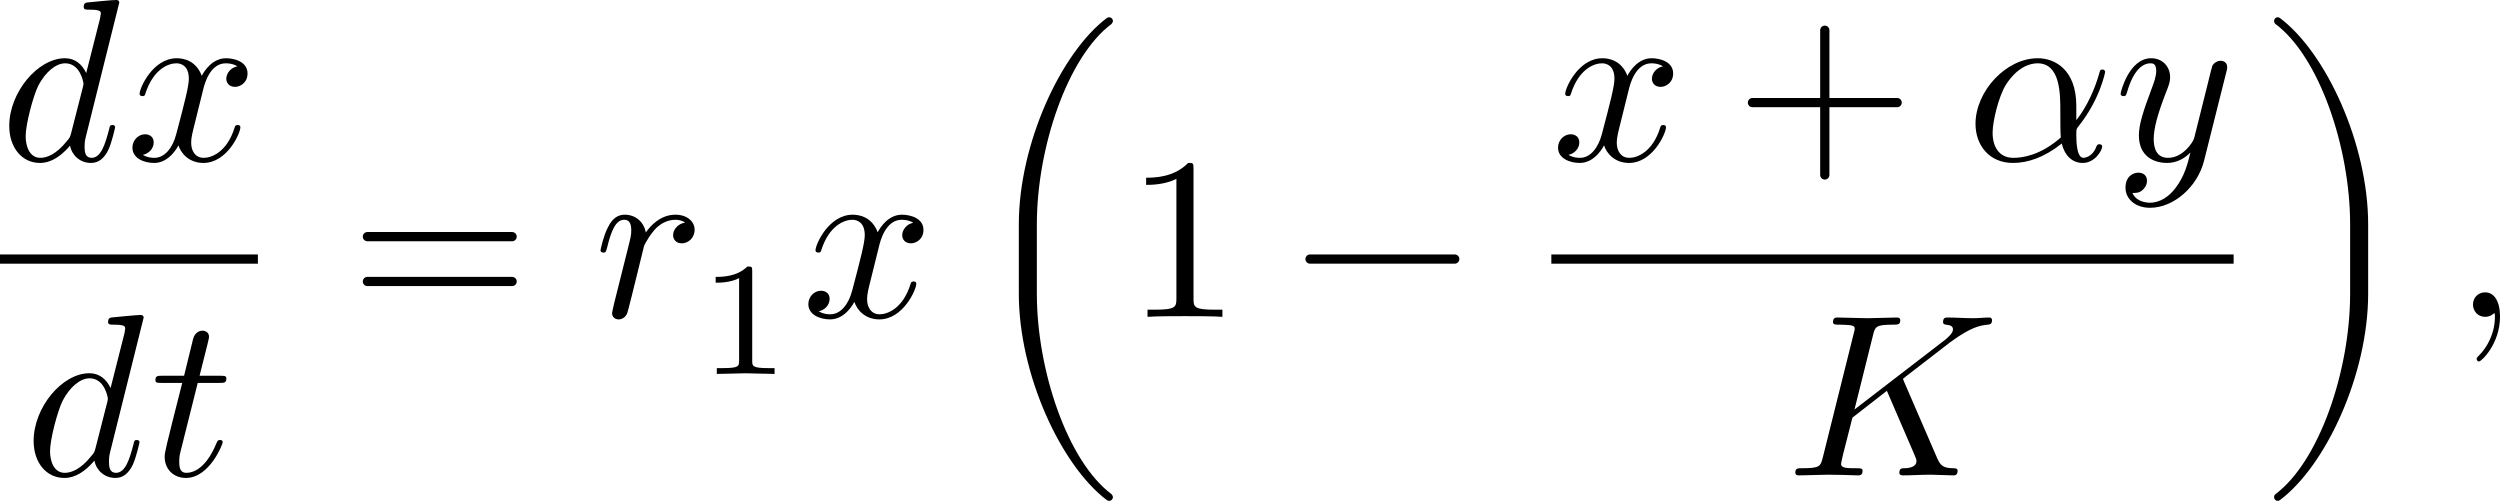 <?xml version='1.0' encoding='UTF-8'?>
<!-- This file was generated by dvisvgm 3.4.3 -->
<svg version='1.1' xmlns='http://www.w3.org/2000/svg' xmlns:xlink='http://www.w3.org/1999/xlink' width='119.095pt' height='23.856pt' viewBox='199.27 20.266 119.095 23.856'>
<defs>
<use id='g1-12' xlink:href='#g0-12' transform='scale(1.429)'/>
<use id='g1-13' xlink:href='#g0-13' transform='scale(1.429)'/>
<use id='g1-18' xlink:href='#g0-18' transform='scale(1.429)'/>
<use id='g1-30' xlink:href='#g0-30' transform='scale(1.429)'/>
<use id='g1-1280' xlink:href='#g0-1280' transform='scale(1.429)'/>
<use id='g1-1299' xlink:href='#g0-1299' transform='scale(1.429)'/>
<use id='g1-1313' xlink:href='#g0-1313' transform='scale(1.429)'/>
<use id='g1-1315' xlink:href='#g0-1315' transform='scale(1.429)'/>
<use id='g1-1319' xlink:href='#g0-1319' transform='scale(1.429)'/>
<use id='g1-1320' xlink:href='#g0-1320' transform='scale(1.429)'/>
<use id='g1-2455' xlink:href='#g0-2455' transform='scale(1.429)'/>
<use id='g1-2456' xlink:href='#g0-2456' transform='scale(1.429)'/>
<use id='g1-2615' xlink:href='#g0-2615' transform='scale(1.429)'/>
<use id='g1-4459' xlink:href='#g0-4459' transform='scale(1.429)'/>
<path id='g0-12' d='M5.035-1.743C5.035-1.82 4.972-1.883 4.896-1.883H2.852V-3.926C2.852-4.003 2.79-4.066 2.713-4.066S2.573-4.003 2.573-3.926V-1.883H.53C.453-1.883 .391-1.82 .391-1.743S.453-1.604 .53-1.604H2.573V.439C2.573 .516 2.636 .579 2.713 .579S2.852 .516 2.852 .439V-1.604H4.896C4.972-1.604 5.035-1.667 5.035-1.743Z'/>
<path id='g0-13' d='M1.416-.007C1.416-.467 1.241-.739 .969-.739C.739-.739 .6-.565 .6-.37C.6-.181 .739 0 .969 0C1.053 0 1.144-.028 1.213-.091C1.234-.105 1.248-.112 1.248-.112S1.262-.105 1.262-.007C1.262 .509 1.018 .928 .788 1.158C.711 1.234 .711 1.248 .711 1.269C.711 1.318 .746 1.346 .781 1.346C.858 1.346 1.416 .809 1.416-.007Z'/>
<path id='g0-18' d='M2.922 0V-.216H2.699C2.071-.216 2.05-.293 2.05-.551V-4.463C2.05-4.631 2.05-4.645 1.89-4.645C1.458-4.198 .844-4.198 .621-4.198V-3.982C.76-3.982 1.172-3.982 1.534-4.163V-.551C1.534-.3 1.513-.216 .886-.216H.663V0C.907-.021 1.513-.021 1.792-.021S2.678-.021 2.922 0Z'/>
<path id='g0-30' d='M5.035-2.42C5.035-2.497 4.972-2.559 4.896-2.559H.53C.453-2.559 .391-2.497 .391-2.42S.453-2.28 .53-2.28H4.896C4.972-2.28 5.035-2.343 5.035-2.42ZM5.035-1.067C5.035-1.144 4.972-1.206 4.896-1.206H.53C.453-1.206 .391-1.144 .391-1.067S.453-.928 .53-.928H4.896C4.972-.928 5.035-.99 5.035-1.067Z'/>
<path id='g0-966' d='M3.299 0V-.251H3.034C2.336-.251 2.336-.342 2.336-.572V-4.435C2.336-4.624 2.322-4.631 2.127-4.631C1.681-4.191 1.046-4.184 .76-4.184V-3.933C.928-3.933 1.388-3.933 1.771-4.129V-.572C1.771-.342 1.771-.251 1.074-.251H.809V0L2.05-.028L3.299 0Z'/>
<path id='g0-1280' d='M6.2-4.686C6.2-4.714 6.179-4.763 6.123-4.763C5.97-4.763 5.795-4.742 5.628-4.742C5.377-4.742 5.105-4.763 4.854-4.763C4.805-4.763 4.721-4.763 4.721-4.624C4.721-4.575 4.756-4.554 4.805-4.547C4.958-4.533 5.021-4.498 5.021-4.4C5.021-4.275 4.812-4.115 4.77-4.08L2.05-1.988L2.608-4.226C2.671-4.477 2.685-4.547 3.194-4.547C3.368-4.547 3.431-4.547 3.431-4.686C3.431-4.749 3.375-4.763 3.333-4.763L2.441-4.742L1.541-4.763C1.492-4.763 1.402-4.763 1.402-4.631C1.402-4.547 1.465-4.547 1.604-4.547C1.695-4.547 1.82-4.54 1.904-4.533C2.015-4.519 2.057-4.498 2.057-4.421C2.057-4.394 2.05-4.373 2.029-4.289L1.095-.544C1.025-.272 1.011-.216 .46-.216C.342-.216 .265-.216 .265-.084C.265 0 .349 0 .37 0L1.255-.021L1.702-.014C1.855-.014 2.008 0 2.155 0C2.204 0 2.294 0 2.294-.139C2.294-.216 2.232-.216 2.099-.216C1.841-.216 1.646-.216 1.646-.342C1.646-.391 1.688-.544 1.709-.649L1.988-1.743L3.027-2.552L3.836-.676C3.919-.488 3.919-.474 3.919-.432C3.919-.223 3.619-.216 3.557-.216C3.48-.216 3.403-.216 3.403-.077C3.403 0 3.501 0 3.501 0C3.78 0 4.073-.021 4.352-.021C4.505-.021 4.882 0 5.035 0C5.07 0 5.161 0 5.161-.139C5.161-.216 5.084-.216 5.021-.216C4.735-.223 4.645-.286 4.54-.53L3.55-2.817C3.543-2.838 3.515-2.894 3.515-2.915C3.515-2.915 3.64-3.02 3.717-3.075L4.937-4.017C5.593-4.498 5.865-4.526 6.074-4.547C6.13-4.554 6.2-4.561 6.2-4.686Z'/>
<path id='g0-1299' d='M3.599-4.763C3.599-4.763 3.599-4.84 3.508-4.84C3.403-4.84 2.741-4.777 2.622-4.763C2.566-4.756 2.525-4.721 2.525-4.631C2.525-4.547 2.587-4.547 2.692-4.547C3.027-4.547 3.041-4.498 3.041-4.428L3.02-4.289L2.601-2.636C2.476-2.894 2.273-3.082 1.96-3.082C1.144-3.082 .279-2.057 .279-1.039C.279-.384 .663 .077 1.206 .077C1.346 .077 1.695 .049 2.113-.446C2.169-.153 2.413 .077 2.748 .077C2.992 .077 3.152-.084 3.264-.307C3.382-.558 3.473-.997 3.473-.997C3.473-1.067 3.41-1.067 3.389-1.067C3.32-1.067 3.313-1.039 3.292-.941C3.173-.488 3.048-.077 2.762-.077C2.573-.077 2.552-.258 2.552-.398C2.552-.565 2.566-.614 2.594-.732L3.599-4.763ZM2.518-2.315C2.518-2.273 2.504-2.232 2.497-2.197L2.148-.83C2.113-.704 2.113-.69 2.008-.572C1.702-.188 1.416-.077 1.22-.077C.872-.077 .774-.46 .774-.732C.774-1.081 .997-1.939 1.158-2.26C1.374-2.671 1.688-2.929 1.967-2.929C2.42-2.929 2.518-2.357 2.518-2.315Z'/>
<path id='g0-1313' d='M3.041-2.629C3.041-2.873 2.817-3.082 2.462-3.082C2.008-3.082 1.702-2.741 1.569-2.545C1.513-2.859 1.262-3.082 .934-3.082C.614-3.082 .481-2.81 .418-2.685C.293-2.448 .202-2.029 .202-2.008C.202-1.939 .286-1.939 .286-1.939C.356-1.939 .363-1.946 .404-2.099C.523-2.594 .663-2.929 .914-2.929C1.032-2.929 1.13-2.873 1.13-2.608C1.13-2.462 1.109-2.385 1.018-2.022L.614-.411C.593-.307 .551-.146 .551-.112C.551 .014 .649 .077 .753 .077C.837 .077 .962 .021 1.011-.119C1.025-.146 1.262-1.095 1.29-1.22L1.513-2.127C1.541-2.218 1.736-2.545 1.904-2.699C1.96-2.748 2.162-2.929 2.462-2.929C2.643-2.929 2.755-2.845 2.755-2.845C2.545-2.81 2.392-2.643 2.392-2.462C2.392-2.35 2.469-2.218 2.657-2.218S3.041-2.378 3.041-2.629Z'/>
<path id='g0-1315' d='M2.301-2.929C2.301-3.006 2.232-3.006 2.106-3.006H1.492C1.743-3.996 1.778-4.135 1.778-4.177C1.778-4.296 1.695-4.366 1.576-4.366C1.555-4.366 1.36-4.359 1.297-4.115L1.025-3.006H.37C.23-3.006 .16-3.006 .16-2.873C.16-2.79 .216-2.79 .356-2.79H.969C.467-.809 .439-.69 .439-.565C.439-.188 .704 .077 1.081 .077C1.792 .077 2.19-.941 2.19-.997C2.19-1.067 2.134-1.067 2.106-1.067C2.043-1.067 2.036-1.046 2.001-.969C1.702-.244 1.332-.077 1.095-.077C.948-.077 .879-.167 .879-.398C.879-.565 .893-.614 .921-.732L1.437-2.79H2.092C2.232-2.79 2.301-2.79 2.301-2.929Z'/>
<path id='g0-1319' d='M3.675-2.622C3.675-2.985 3.264-3.082 3.027-3.082C2.622-3.082 2.378-2.713 2.294-2.552C2.12-3.013 1.743-3.082 1.541-3.082C.816-3.082 .418-2.183 .418-2.008C.418-1.939 .502-1.939 .502-1.939C.558-1.939 .579-1.953 .593-2.015C.83-2.755 1.29-2.929 1.527-2.929C1.66-2.929 1.904-2.866 1.904-2.462C1.904-2.246 1.785-1.778 1.527-.802C1.416-.37 1.172-.077 .865-.077C.823-.077 .663-.077 .516-.167C.69-.202 .844-.349 .844-.544C.844-.732 .69-.788 .586-.788C.377-.788 .202-.607 .202-.384C.202-.063 .551 .077 .858 .077C1.318 .077 1.569-.411 1.59-.453C1.674-.195 1.925 .077 2.343 .077C3.062 .077 3.459-.823 3.459-.997C3.459-1.067 3.396-1.067 3.375-1.067C3.313-1.067 3.299-1.039 3.285-.99C3.055-.244 2.58-.077 2.357-.077C2.085-.077 1.974-.3 1.974-.537C1.974-.69 2.015-.844 2.092-1.151L2.329-2.106C2.371-2.287 2.532-2.929 3.02-2.929C3.055-2.929 3.222-2.929 3.368-2.838C3.173-2.803 3.034-2.629 3.034-2.462C3.034-2.35 3.11-2.218 3.299-2.218C3.452-2.218 3.675-2.343 3.675-2.622Z'/>
<path id='g0-1320' d='M3.417-2.817C3.417-2.943 3.32-3.006 3.215-3.006C3.145-3.006 3.034-2.964 2.971-2.859C2.957-2.824 2.901-2.608 2.873-2.483L2.734-1.925L2.42-.669C2.392-.565 2.092-.077 1.632-.077C1.276-.077 1.2-.384 1.2-.642C1.2-.962 1.318-1.395 1.555-2.008C1.667-2.294 1.695-2.371 1.695-2.511C1.695-2.824 1.471-3.082 1.123-3.082C.46-3.082 .202-2.071 .202-2.008C.202-1.939 .286-1.939 .286-1.939C.356-1.939 .363-1.953 .398-2.064C.586-2.72 .865-2.929 1.102-2.929C1.158-2.929 1.276-2.929 1.276-2.706C1.276-2.532 1.206-2.35 1.158-2.218C.879-1.478 .753-1.081 .753-.753C.753-.133 1.193 .077 1.604 .077C1.876 .077 2.113-.042 2.308-.237C2.218 .126 2.134 .467 1.855 .837C1.674 1.074 1.409 1.276 1.088 1.276C.99 1.276 .676 1.255 .558 .983C.669 .983 .76 .983 .858 .9C.928 .837 .997 .746 .997 .614C.997 .398 .809 .37 .739 .37C.579 .37 .349 .481 .349 .823C.349 1.172 .656 1.43 1.088 1.43C1.806 1.43 2.525 .795 2.72 .007L3.389-2.657C3.417-2.755 3.417-2.769 3.417-2.817Z'/>
<path id='g0-2455' d='M4.24 5.44C4.24 5.405 4.219 5.37 4.198 5.349C2.873 4.359 1.946 1.618 1.946-.697V-2.79C1.946-5.105 2.873-7.846 4.198-8.836C4.219-8.857 4.24-8.892 4.24-8.927C4.24-8.989 4.191-9.038 4.129-9.038C4.101-9.038 4.08-9.031 4.059-9.017C2.671-7.971 1.402-5.216 1.402-2.79V-.697C1.402 1.73 2.671 4.484 4.059 5.53C4.08 5.544 4.101 5.551 4.129 5.551C4.191 5.551 4.24 5.502 4.24 5.44Z'/>
<path id='g0-2456' d='M3.222-.697V-2.79C3.222-5.216 1.953-7.971 .558-9.017C.544-9.031 .516-9.038 .495-9.038C.432-9.038 .384-8.989 .384-8.927C.384-8.892 .398-8.857 .425-8.836C1.75-7.846 2.678-5.105 2.678-2.79V-.697C2.678 1.618 1.75 4.359 .425 5.349C.398 5.37 .384 5.405 .384 5.44C.384 5.502 .432 5.551 .495 5.551C.516 5.551 .544 5.544 .558 5.53C1.953 4.484 3.222 1.73 3.222-.697Z'/>
<path id='g0-2615' d='M5.035-1.743C5.035-1.82 4.972-1.883 4.896-1.883H.53C.453-1.883 .391-1.82 .391-1.743S.453-1.604 .53-1.604H4.896C4.972-1.604 5.035-1.667 5.035-1.743Z'/>
<path id='g0-4459' d='M4.198-2.671C4.198-2.671 4.191-2.741 4.115-2.741C4.045-2.741 4.045-2.72 4.01-2.594C3.884-2.155 3.654-1.625 3.327-1.213V-1.646C3.327-2.741 2.678-3.082 2.162-3.082C1.206-3.082 .286-2.085 .286-1.102C.286-.453 .704 .077 1.416 .077C1.855 .077 2.357-.084 2.887-.509C2.978-.139 3.208 .077 3.522 .077C3.891 .077 4.108-.307 4.108-.418C4.108-.467 4.066-.488 4.024-.488C3.975-.488 3.954-.467 3.933-.418C3.808-.077 3.543-.077 3.543-.077C3.327-.077 3.327-.621 3.327-.788C3.327-.934 3.327-.948 3.396-1.032C4.052-1.855 4.198-2.671 4.198-2.671ZM2.859-.69C2.246-.153 1.709-.077 1.43-.077C1.011-.077 .802-.391 .802-.837C.802-1.179 .983-1.932 1.206-2.287C1.534-2.797 1.911-2.929 2.155-2.929C2.845-2.929 2.845-2.015 2.845-1.471C2.845-1.213 2.845-.809 2.859-.69Z'/>
</defs>
<g id='page1' transform='matrix(1.105 0 0 1.105 0 0)'>
<use x='180.335' y='25.255' xlink:href='#g1-1299'/>
<use x='185.755' y='25.255' xlink:href='#g1-1319'/>
<rect x='180.335' y='29.31' height='.398' width='11.118'/>
<use x='181.386' y='38.835' xlink:href='#g1-1299'/>
<use x='186.806' y='38.835' xlink:href='#g1-1315'/>
<use x='195.417' y='32' xlink:href='#g1-30'/>
<use x='205.935' y='32' xlink:href='#g1-1313'/>
<use x='210.428' y='34.461' xlink:href='#g0-966'/>
<use x='214.895' y='32' xlink:href='#g1-1319'/>
<use x='222.254' y='32' xlink:href='#g1-2455'/>
<use x='228.859' y='32' xlink:href='#g1-18'/>
<use x='236.055' y='32' xlink:href='#g1-2615'/>
<use x='247.215' y='25.255' xlink:href='#g1-1319'/>
<use x='255.128' y='25.255' xlink:href='#g1-12'/>
<use x='265.093' y='25.255' xlink:href='#g1-4459'/>
<use x='271.469' y='25.255' xlink:href='#g1-1320'/>
<rect x='247.215' y='29.31' height='.398' width='29.415'/>
<use x='257.355' y='38.835' xlink:href='#g1-1280'/>
<use x='277.825' y='32' xlink:href='#g1-2456'/>
<use x='286.091' y='32' xlink:href='#g1-13'/>
</g>
</svg>